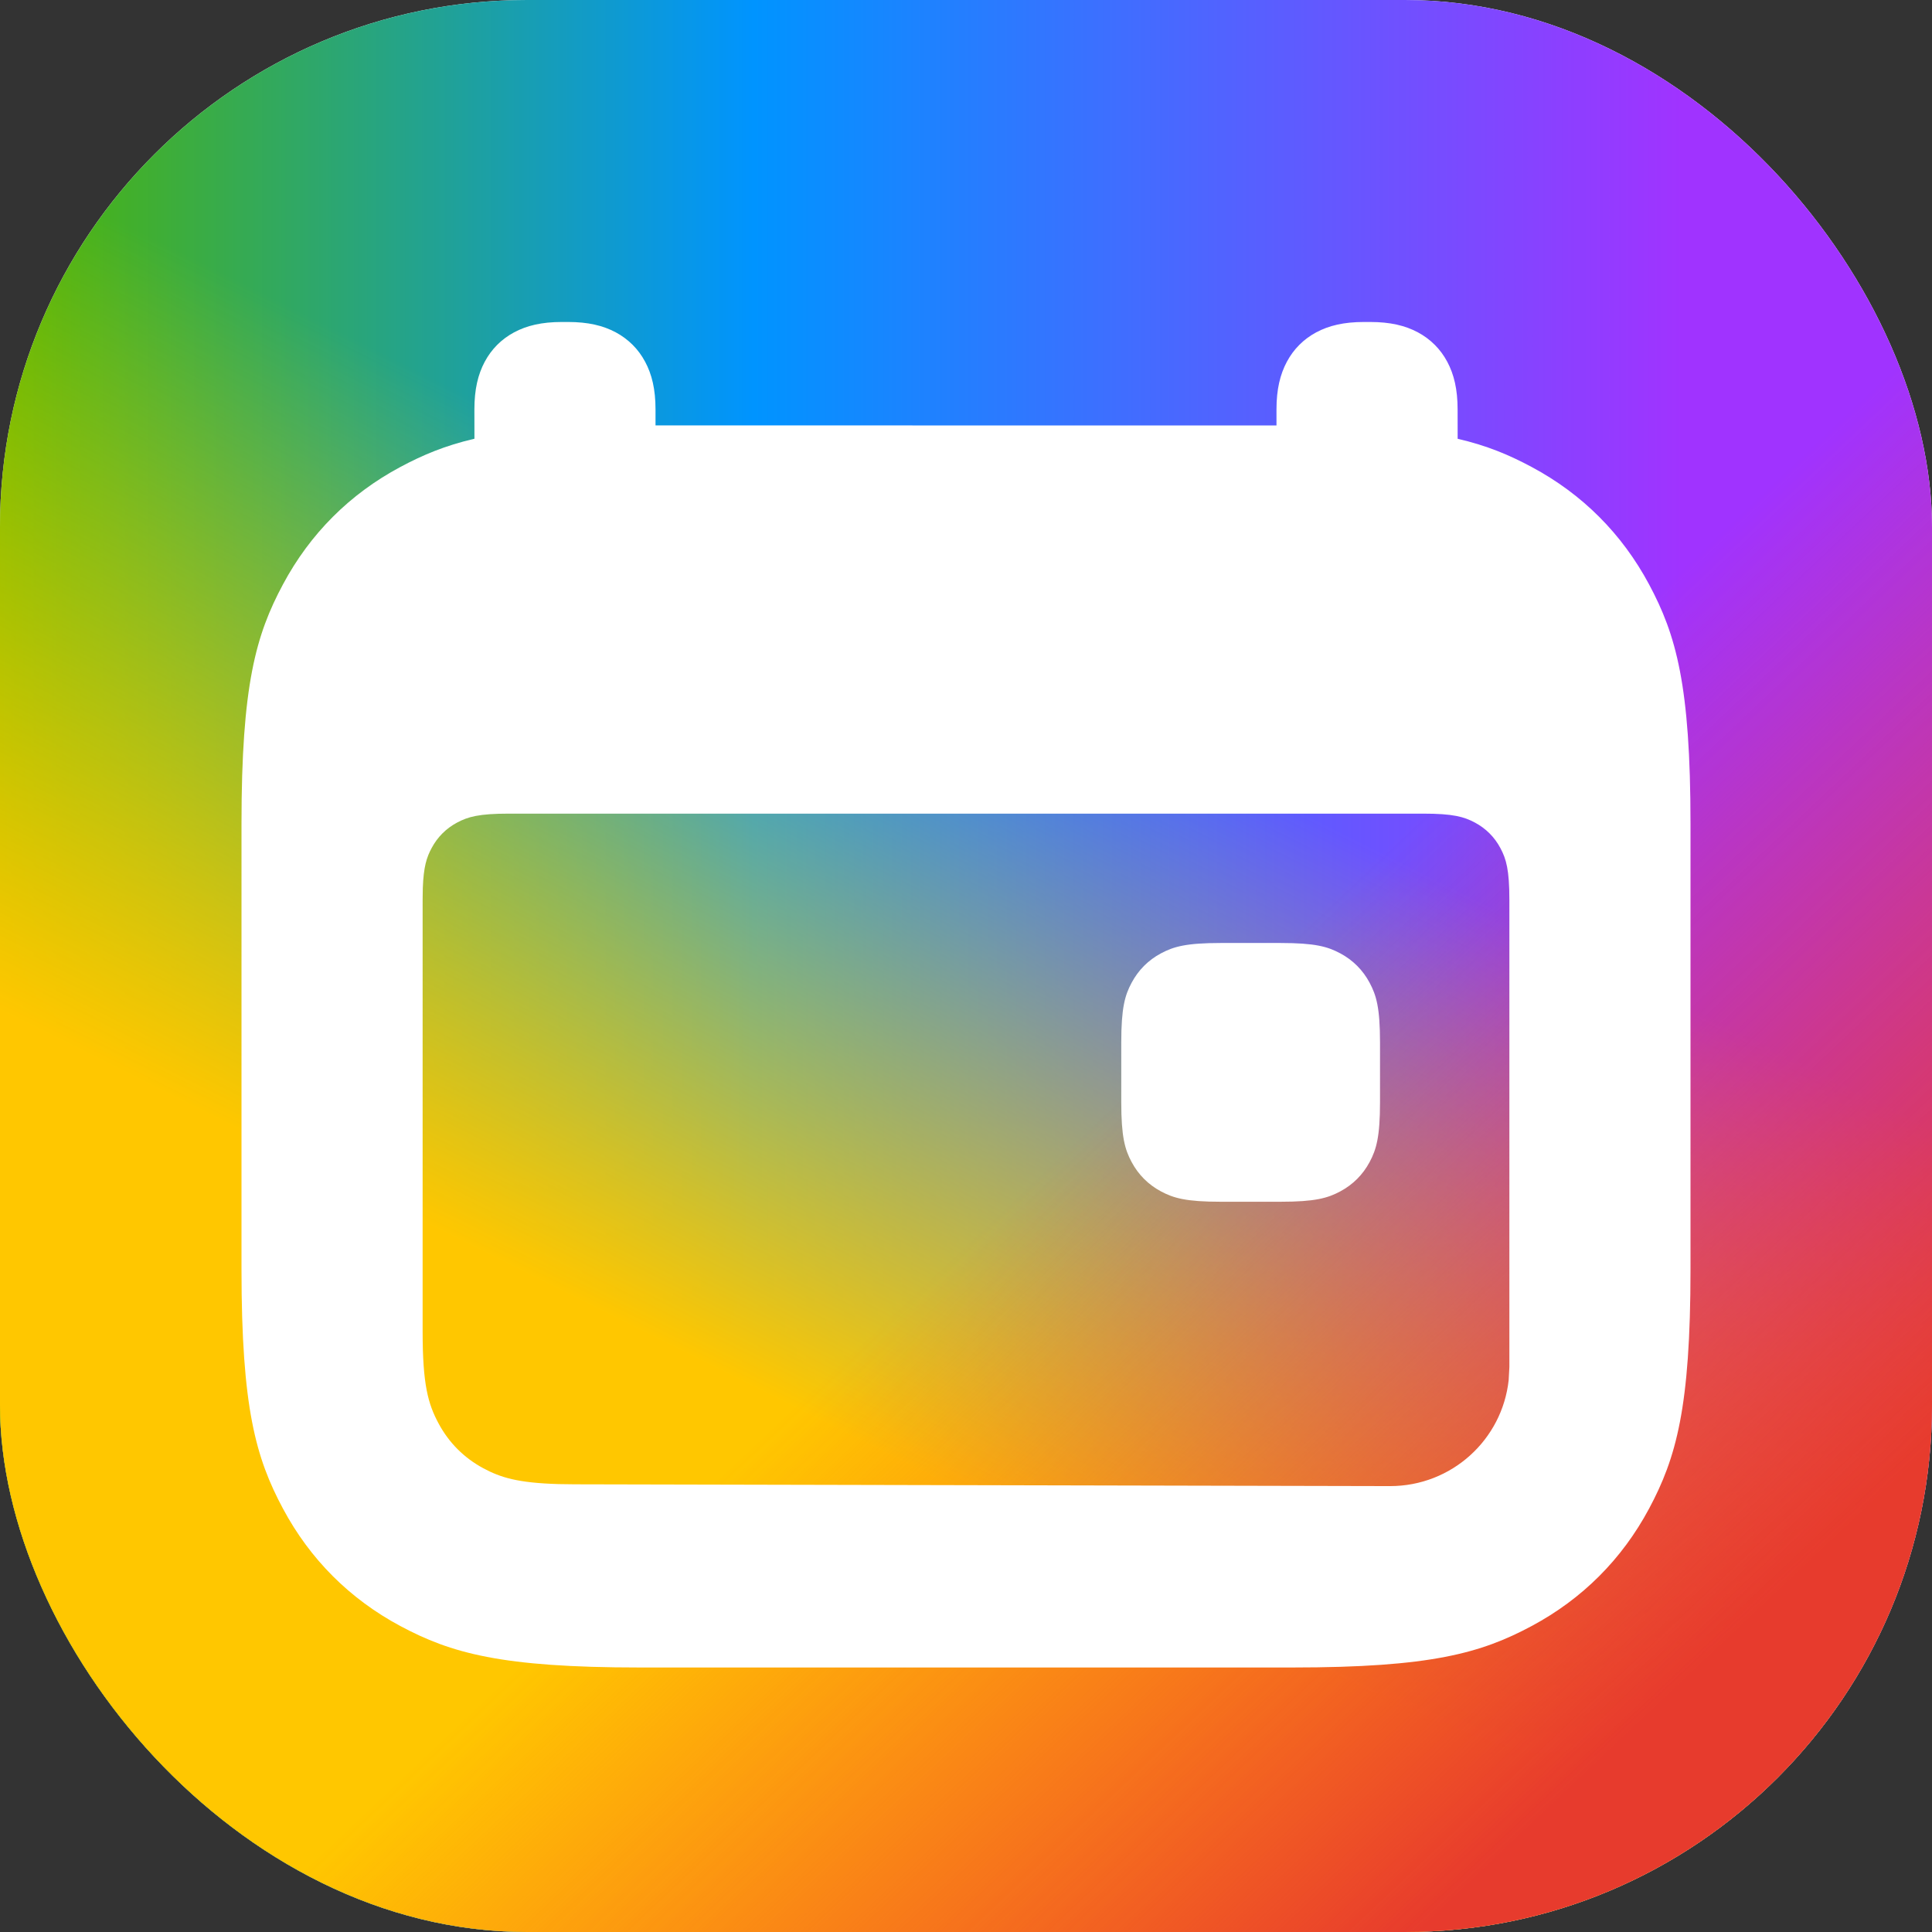 <svg width="44" height="44" viewBox="0 0 44 44" fill="none" xmlns="http://www.w3.org/2000/svg">
<rect x="0" y="0" width="44" height="44" fill="#333333" stroke="none"/>
<rect width="44" height="44" rx="12" fill="white"/>
<rect width="44" height="44" rx="12" fill="url(#paint0_linear_54754_26390)"/>
<rect width="44" height="44" rx="12" fill="url(#paint1_linear_54754_26390)"/>
<rect width="44" height="44" rx="12" fill="url(#paint2_linear_54754_26390)"/>
<path fill-rule="evenodd" clip-rule="evenodd" d="M14.024 7.569C13.736 7.415 13.395 7.333 12.938 7.333H12.794C12.337 7.333 11.996 7.415 11.708 7.569C11.42 7.724 11.194 7.95 11.04 8.238C10.886 8.526 10.804 8.867 10.804 9.324L10.805 9.992C10.13 10.149 9.625 10.364 9.118 10.635C7.965 11.251 7.061 12.156 6.445 13.308C5.828 14.46 5.5 15.604 5.5 18.756V28.911C5.5 32.063 5.828 33.206 6.445 34.359C7.061 35.511 7.965 36.415 9.118 37.032C10.27 37.648 11.413 37.976 14.565 37.976H29.435C32.587 37.976 33.73 37.648 34.882 37.032C36.035 36.415 36.939 35.511 37.556 34.359C38.172 33.206 38.5 32.063 38.5 28.911V18.756C38.5 15.604 38.172 14.46 37.556 13.308C36.939 12.156 36.035 11.251 34.882 10.635C34.376 10.364 33.871 10.149 33.197 9.993L33.196 9.324C33.196 8.867 33.114 8.526 32.96 8.238C32.806 7.95 32.58 7.724 32.292 7.569C32.004 7.415 31.663 7.333 31.206 7.333H31.062C30.605 7.333 30.264 7.415 29.976 7.569C29.688 7.724 29.462 7.95 29.308 8.238C29.154 8.526 29.071 8.867 29.071 9.324V9.69L14.929 9.688V9.324C14.929 8.867 14.847 8.526 14.692 8.238C14.538 7.95 14.312 7.724 14.024 7.569ZM11.589 18.53H32.411C33.094 18.53 33.342 18.601 33.591 18.734C33.841 18.868 34.037 19.064 34.17 19.314C34.304 19.563 34.375 19.811 34.375 20.494V31.134L34.359 31.43C34.212 32.788 33.061 33.845 31.658 33.845L13.093 33.804L12.719 33.799C11.789 33.772 11.4 33.649 11.008 33.439C10.568 33.202 10.222 32.856 9.986 32.414C9.75 31.973 9.625 31.535 9.625 30.328V20.494L9.629 20.227C9.647 19.74 9.715 19.528 9.83 19.314C9.963 19.064 10.159 18.868 10.409 18.734C10.659 18.601 10.906 18.53 11.589 18.53ZM29.162 21.476H27.802C27.014 21.476 26.728 21.558 26.44 21.712C26.152 21.866 25.926 22.093 25.772 22.381C25.618 22.669 25.536 22.954 25.536 23.742V25.103C25.536 25.891 25.618 26.177 25.772 26.465C25.926 26.753 26.152 26.979 26.44 27.133C26.728 27.287 27.014 27.369 27.802 27.369H29.162C29.95 27.369 30.236 27.287 30.524 27.133C30.812 26.979 31.038 26.753 31.192 26.465C31.346 26.177 31.429 25.891 31.429 25.103V23.742C31.429 22.954 31.346 22.669 31.192 22.381C31.038 22.093 30.812 21.866 30.524 21.712C30.236 21.558 29.95 21.476 29.162 21.476Z" fill="white"/>
<defs>
<linearGradient id="paint0_linear_54754_26390" x1="44" y1="25.667" x2="-1.13278e-06" y2="25.667" gradientUnits="userSpaceOnUse">
<stop offset="0.13" stop-color="#A033FF"/>
<stop offset="0.61" stop-color="#0094FF"/>
<stop offset="1" stop-color="#4FB500"/>
</linearGradient>
<linearGradient id="paint1_linear_54754_26390" x1="20.167" y1="13.75" x2="6.417" y2="41.25" gradientUnits="userSpaceOnUse">
<stop stop-color="#FFD600" stop-opacity="0"/>
<stop offset="0.563" stop-color="#FFC700"/>
</linearGradient>
<linearGradient id="paint2_linear_54754_26390" x1="23.833" y1="25.667" x2="39.417" y2="42.167" gradientUnits="userSpaceOnUse">
<stop offset="0.03" stop-color="#FF3B30" stop-opacity="0"/>
<stop offset="0.843" stop-color="#E73B2D"/>
</linearGradient>
</defs>
</svg>
